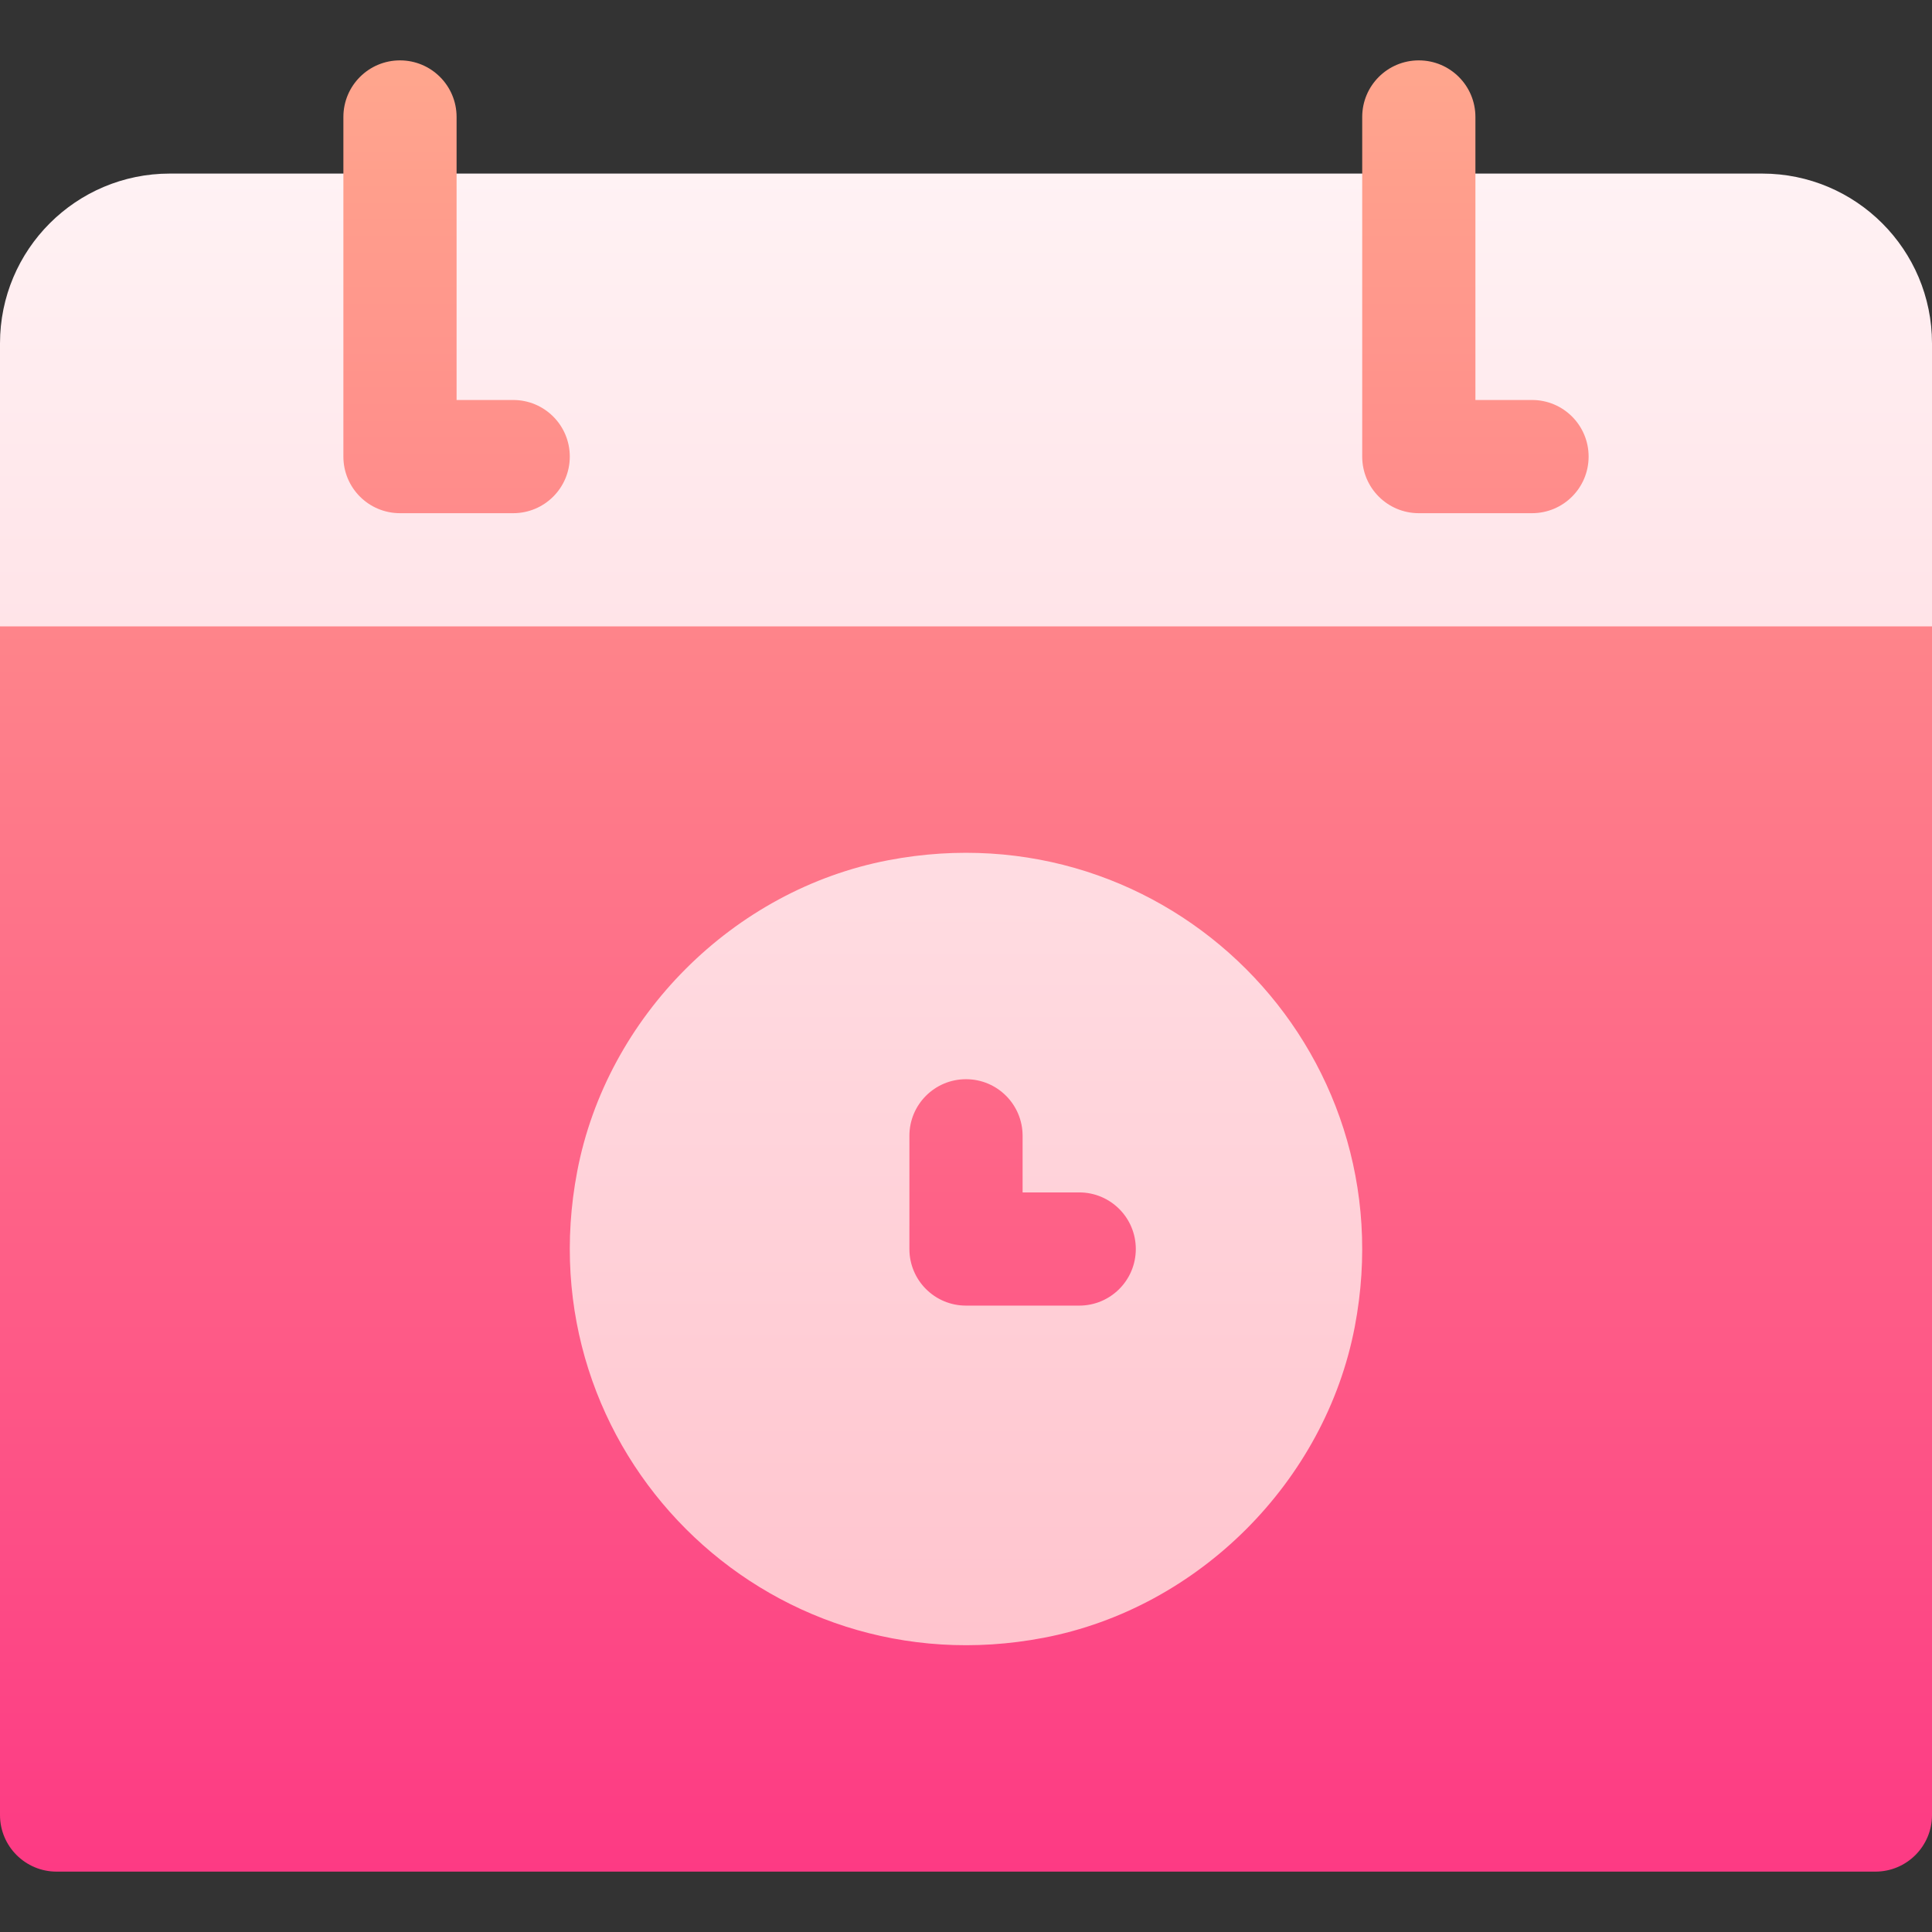 <svg id="Capa_1" enable-background="new 0 0 512 512" height="512" viewBox="0 0 512 512" width="512" xmlns="http://www.w3.org/2000/svg" xmlns:xlink="http://www.w3.org/1999/xlink"><rect x="0" y="0" width="512" height="512" fill="#333333" stroke="none"/><linearGradient id="SVGID_1_" gradientUnits="userSpaceOnUse" x1="256" x2="256" y1="451" y2="46"><stop offset="0" stop-color="#ffc2cc"/><stop offset="1" stop-color="#fff2f4"/></linearGradient><linearGradient id="SVGID_2_" gradientUnits="userSpaceOnUse" x1="256" x2="256" y1="496" y2="16"><stop offset="0" stop-color="#fd3a84"/><stop offset="1" stop-color="#ffa68d"/></linearGradient><g><g><g><path d="m256 211c-66.182 0-120 53.833-120 120s53.818 120 120 120 120-53.833 120-120-53.818-120-120-120zm211-165h-422c-24.853 0-45 20.147-45 45v75c0 16.569 13.431 30 30 30h452c16.569 0 30-13.431 30-30v-75c0-24.853-20.147-45-45-45z" fill="url(#SVGID_1_)"/></g></g><g><g><path d="m286 316h-15v-15c0-8.291-6.709-15-15-15s-15 6.709-15 15v30c0 8.291 6.709 15 15 15h30c8.291 0 15-6.709 15-15s-6.709-15-15-15zm-286-150v315c0 8.284 6.716 15 15 15h482c8.284 0 15-6.716 15-15v-315zm359.033 185.575c-7.838 41.044-41.414 74.62-82.458 82.458-73.853 14.103-137.71-49.755-123.607-123.607 7.838-41.044 41.414-74.62 82.458-82.458 73.852-14.103 137.709 49.754 123.607 123.607zm-253.033-215.575h30c8.291 0 15-6.709 15-15s-6.709-15-15-15h-15v-75c0-8.291-6.709-15-15-15s-15 6.709-15 15v90c0 8.291 6.709 15 15 15zm270 0h30c8.291 0 15-6.709 15-15s-6.709-15-15-15h-15v-75c0-8.291-6.709-15-15-15s-15 6.709-15 15v90c0 8.291 6.709 15 15 15z" fill="url(#SVGID_2_)"/></g></g></g></svg>